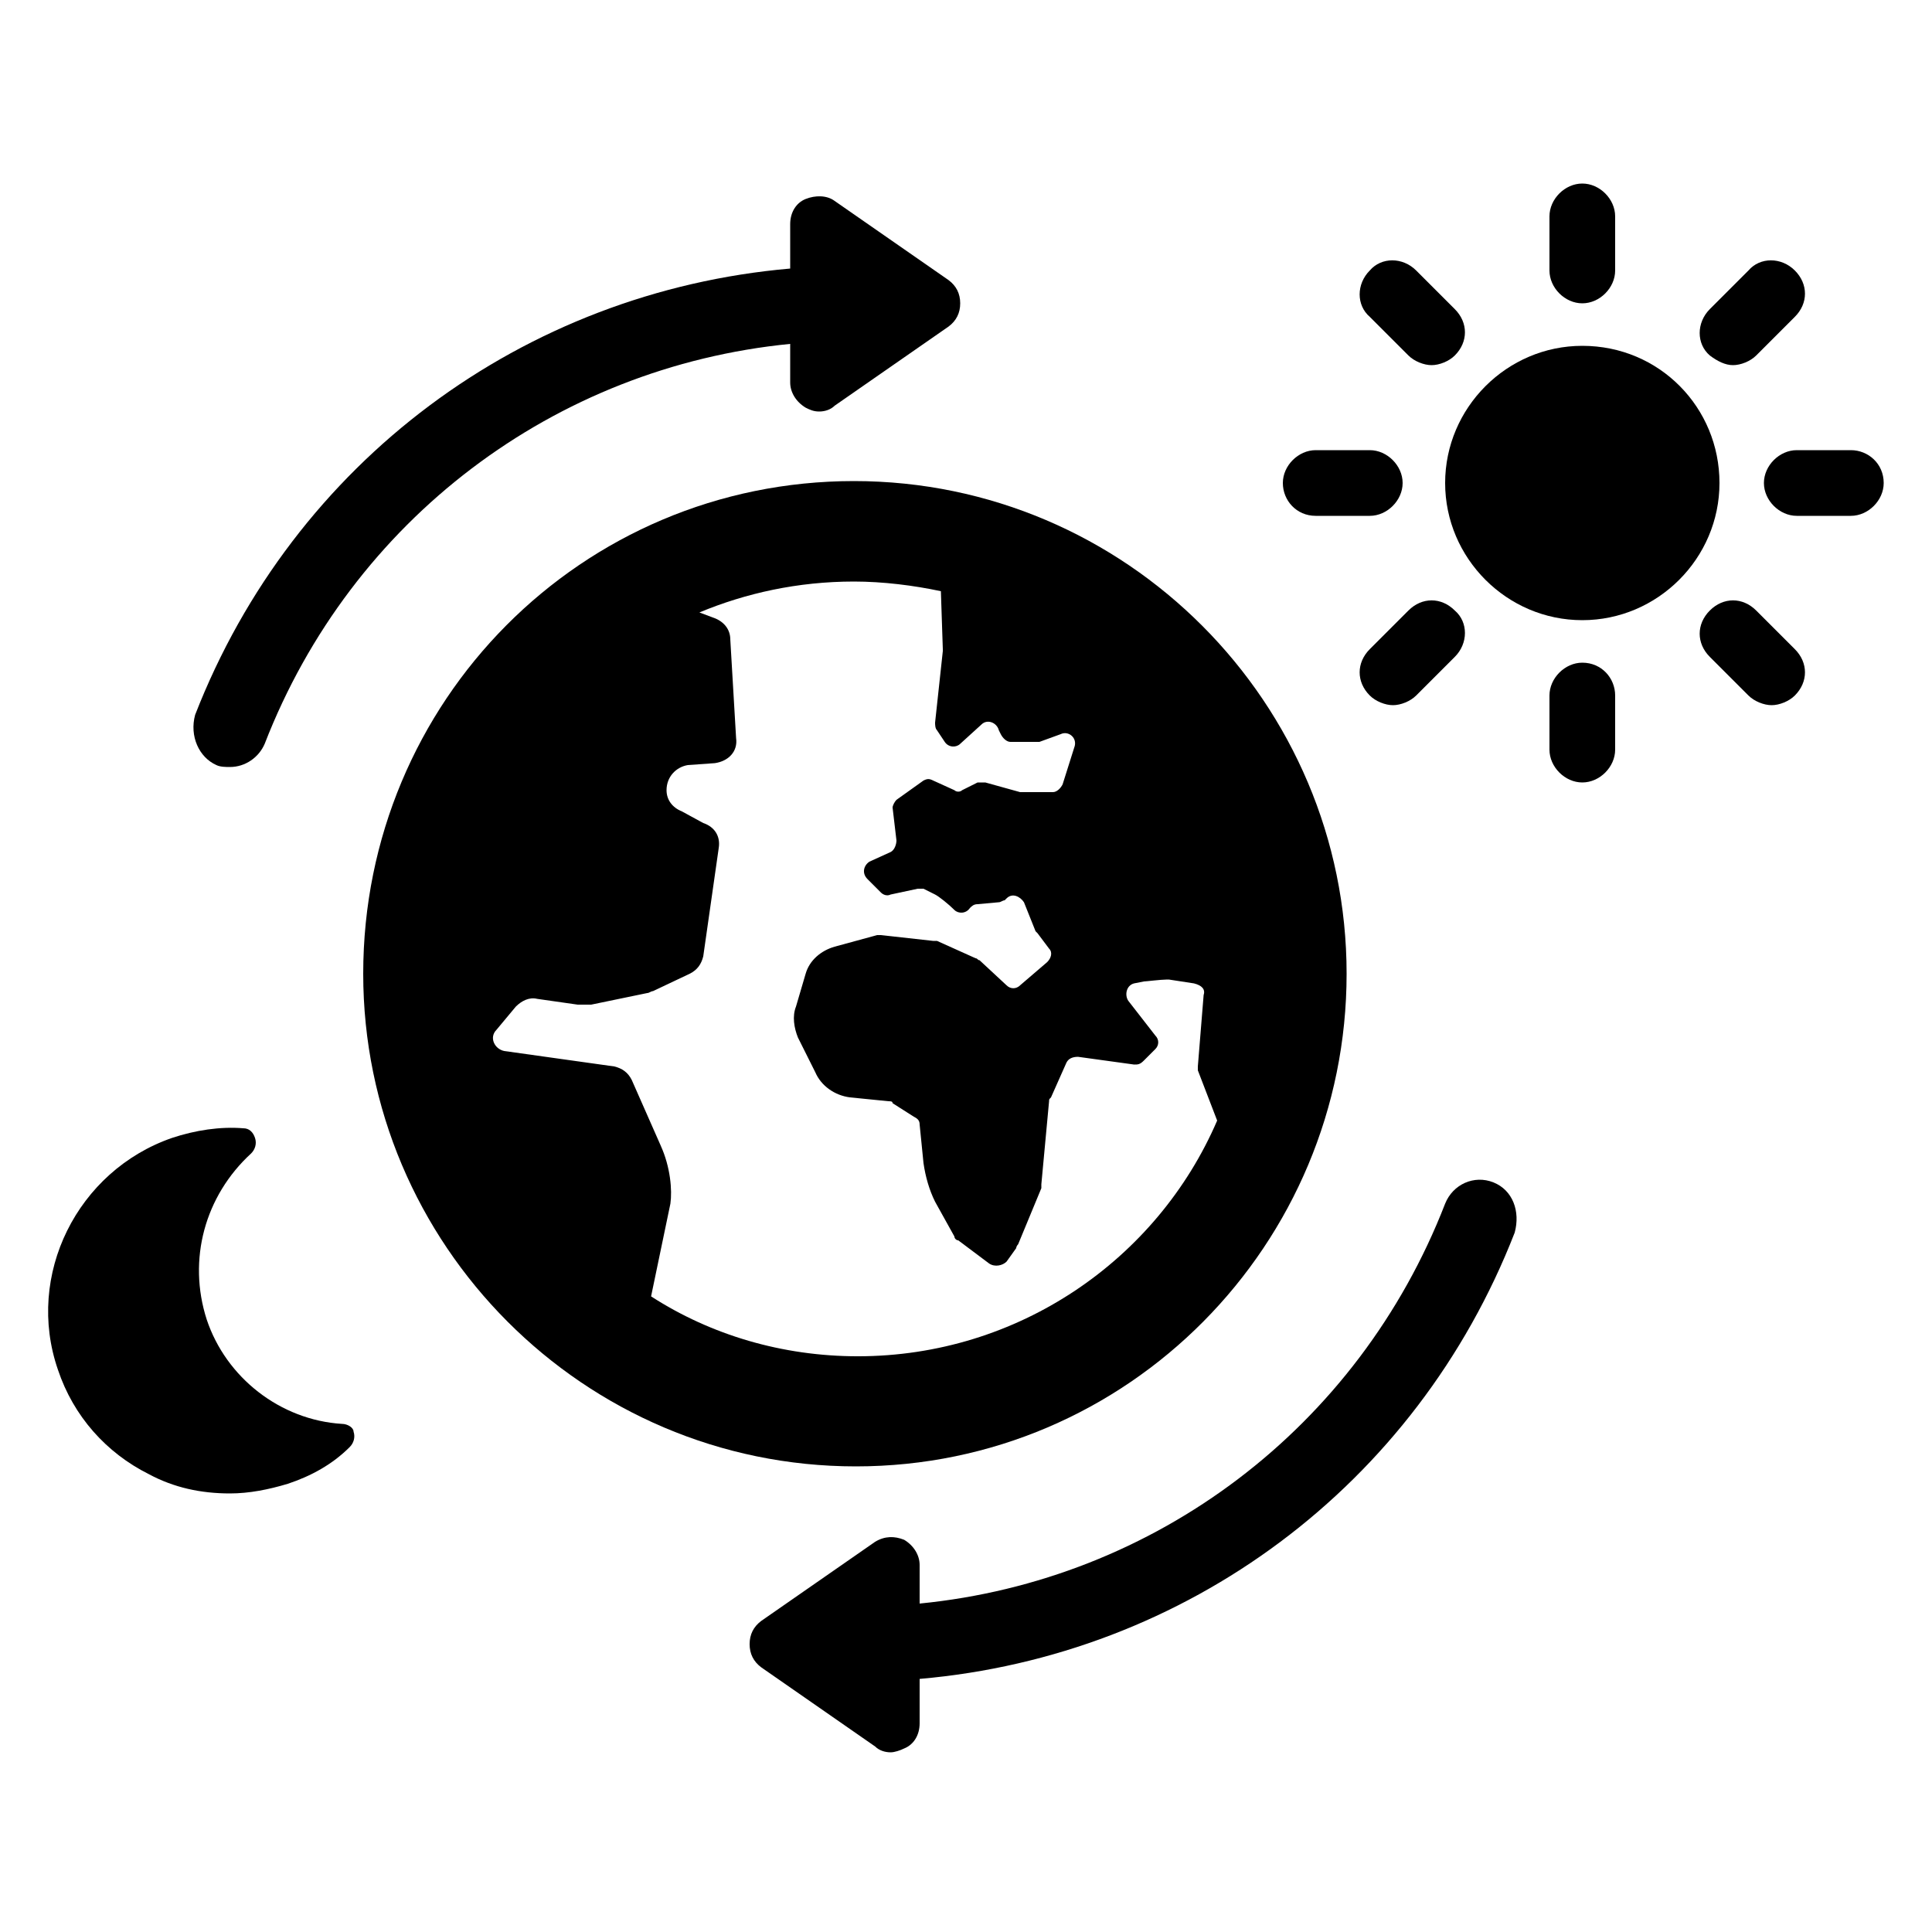 <?xml version="1.0" encoding="UTF-8"?>
<svg width="3600pt" height="3600pt" version="1.1" viewBox="0 0 3600 3600" xmlns="http://www.w3.org/2000/svg">
 <path d="m2509.2 1814.4c0-504-410.4-918-918-918-507.6 0-914.4 410.4-914.4 918 0 504 410.4 918 918 918 507.6 0 914.4-414 914.4-918zm-1278 320.4-54-122.4c-7.199-14.398-18-21.602-32.398-25.199l-205.2-28.801c-18-3.602-28.801-25.199-14.398-39.602l36-43.199c10.801-10.801 25.199-18 39.602-14.398l75.602 10.801h25.199l104.4-21.602c3.602 0 7.199-3.602 10.801-3.602l68.398-32.398c14.398-7.199 21.602-18 25.199-32.398l28.801-201.6c3.602-21.602-7.199-39.602-28.801-46.801l-39.602-21.602c-18-7.199-28.801-21.602-28.801-39.602 0-25.199 18-43.199 39.602-46.801l50.398-3.602c25.199-3.602 43.199-21.602 39.602-46.801l-3.602-61.195-7.199-122.4c0-18-10.801-32.398-28.801-39.602l-28.801-10.801c86.398-36 183.6-57.602 288-57.602 54 0 111.6 7.199 162 18l3.602 108v3.602l-14.398 133.2c0 3.602 0 10.801 3.602 14.398l14.398 21.602c7.199 10.801 21.602 10.801 28.801 3.602l39.602-36c10.801-10.801 28.801-3.602 32.398 10.801l3.602 7.199c3.602 7.199 10.801 14.398 18 14.398h46.801 7.199l39.602-14.398c14.398-7.199 32.398 7.199 25.199 25.199l-21.602 68.398c-3.602 7.199-10.801 14.398-18 14.398h-54-7.199l-64.801-18h-14.398l-28.801 14.398c-3.602 3.602-10.801 3.602-14.398 0l-39.602-18c-7.199-3.602-10.801-3.602-18 0l-50.398 36c-3.602 3.602-7.199 10.801-7.199 14.398l7.199 61.199c0 7.199-3.602 18-10.801 21.602l-39.602 18c-10.801 7.199-14.398 21.602-3.602 32.398l25.199 25.199c3.602 3.602 10.801 7.199 18 3.602l50.398-10.801h10.801l21.602 10.801c7.199 3.602 25.199 18 36 28.801 7.199 7.199 21.602 7.199 28.801-3.602 3.602-3.602 7.199-7.199 14.398-7.199l39.602-3.602c3.602 0 7.199-3.602 10.801-3.602l3.602-3.602c10.801-10.801 25.199-3.602 32.398 7.199l21.602 54 3.602 3.602 21.602 28.801c7.199 7.199 3.602 18-3.602 25.199l-50.406 43.211c-7.199 7.199-18 7.199-25.199 0l-50.398-46.801c-3.602 0-3.602-3.602-7.199-3.602l-72-32.398h-7.199l-97.199-10.801h-7.199l-79.199 21.602c-25.199 7.199-46.801 25.199-54 50.398l-18 61.199c-7.199 18-3.602 39.602 3.602 57.602l32.398 64.801c10.801 25.199 36 43.199 64.801 46.801l72 7.199c3.602 0 7.199 0 7.199 3.602l39.602 25.199c7.199 3.602 10.801 7.199 10.801 14.398l7.199 72c3.602 25.199 10.801 50.398 21.602 72l36 64.801c0 3.602 3.602 7.199 7.199 7.199l57.602 43.199c10.801 7.199 25.199 3.602 32.398-3.602l18-25.199c0-3.602 3.602-7.199 3.602-7.199l43.199-104.4v-7.199l14.398-154.8c0-3.602 0-3.602 3.602-7.199l28.801-64.801c3.602-7.199 10.801-10.801 21.602-10.801l104.4 14.398c7.199 0 10.801 0 18-7.199l21.602-21.602c7.199-7.199 7.199-18 0-25.199l-50.398-64.801c-7.199-10.801-3.602-28.801 10.801-32.398l18-3.602c3.602 0 32.398-3.602 43.199-3.602h3.602l46.801 7.199c14.398 3.602 21.602 10.801 18 21.602l-10.801 133.2v7.199l36 93.602c-111.6 259.2-370.8 439.2-669.6 439.2-140.4 0-273.6-39.602-385.2-111.6l36-172.8c3.586-25.191-0.016-68.395-18.016-107.99z"/>
 <path d="m403.2 1425.6c7.199 3.602 18 3.602 25.199 3.602 28.801 0 54-18 64.801-43.199 162-417.6 540-702 979.2-745.2v72c0 18 10.801 36 28.801 46.801 7.199 3.602 14.398 7.199 25.199 7.199 10.801 0 21.602-3.602 28.801-10.801l212.4-147.6c14.398-10.801 21.602-25.199 21.602-43.199s-7.199-32.398-21.602-43.199l-212.4-147.6c-14.398-10.801-36-10.801-54-3.602s-28.801 25.199-28.801 46.801v82.801c-496.8 43.199-925.2 360-1108.8 831.6-10.797 39.598 7.203 79.195 39.602 93.598z"/>
 <path d="m2782.8 2203.2c-36-14.398-75.602 3.602-90 39.602-162 417.6-540 702-979.2 745.2v-72c0-18-10.801-36-28.801-46.801-18-7.199-36-7.199-54 3.602l-212.4 147.6c-14.398 10.801-21.602 25.199-21.602 43.199s7.199 32.398 21.602 43.199l212.4 147.6c7.199 7.199 18 10.801 28.801 10.801 7.199 0 18-3.602 25.199-7.199 18-7.199 28.801-25.199 28.801-46.801v-82.801c496.8-43.199 925.2-360 1108.8-831.6 10.797-39.602-3.602-79.199-39.602-93.602z"/>
 <path d="m2948.4 644.4c-140.4 0-255.6 115.2-255.6 255.6 0 140.4 115.2 255.6 255.6 255.6 140.4 0 255.6-115.2 255.6-255.6s-111.6-255.6-255.6-255.6z"/>
 <path d="m2948.4 565.2c32.398 0 61.199-28.801 61.199-61.199v-100.8c0-32.398-28.801-61.199-61.199-61.199-32.398 0-61.199 28.801-61.199 61.199v100.8c0 32.398 28.801 61.199 61.199 61.199z"/>
 <path d="m2624.4 662.4c10.801 10.801 28.801 18 43.199 18 14.398 0 32.398-7.199 43.199-18 25.199-25.199 25.199-61.199 0-86.398l-72-72c-25.199-25.199-64.801-25.199-86.398 0-25.199 25.199-25.199 64.801 0 86.398z"/>
 <path d="m2451.6 961.2h100.8c32.398 0 61.199-28.801 61.199-61.199s-28.801-61.199-61.199-61.199h-100.8c-32.398 0-61.199 28.801-61.199 61.199-0.004 32.398 25.199 61.199 61.199 61.199z"/>
 <path d="m2552.4 1209.6c-25.199 25.199-25.199 61.199 0 86.398 10.801 10.801 28.801 18 43.199 18 14.398 0 32.398-7.199 43.199-18l72-72c25.199-25.199 25.199-64.801 0-86.398-25.199-25.199-61.199-25.199-86.398 0z"/>
 <path d="m2948.4 1234.8c-32.398 0-61.199 28.801-61.199 61.199v100.8c0 32.398 28.801 61.199 61.199 61.199 32.398 0 61.199-28.801 61.199-61.199l0.004-100.8c0-32.398-25.203-61.199-61.203-61.199z"/>
 <path d="m3272.4 1137.6c-25.199-25.199-61.199-25.199-86.398 0-25.199 25.199-25.199 61.199 0 86.398l72 72c10.801 10.801 28.801 18 43.199 18 14.398 0 32.398-7.199 43.199-18 25.199-25.199 25.199-61.199 0-86.398z"/>
 <path d="m3448.8 838.8h-100.8c-32.398 0-61.199 28.801-61.199 61.199s28.801 61.199 61.199 61.199h100.8c32.398 0 61.199-28.801 61.199-61.199 0-36-28.801-61.199-61.199-61.199z"/>
 <path d="m3229.2 680.4c14.398 0 32.398-7.199 43.199-18l72-72c25.199-25.199 25.199-61.199 0-86.398-25.199-25.199-64.801-25.199-86.398 0l-72 72c-25.199 25.199-25.199 64.801 0 86.398 14.398 10.801 28.801 18 43.199 18z"/>
 <path d="m637.2 2653.2c-115.2-7.199-216-86.398-252-194.4-36-111.6-3.602-230.4 82.801-309.6 7.199-7.199 10.801-18 7.199-28.801-3.602-10.801-10.801-18-21.602-18-43.199-3.602-90 3.602-133.2 18-176.4 61.203-273.6 255.6-212.4 432 28.801 86.398 90 154.8 169.2 194.4 46.801 25.199 97.199 36 151.2 36 36 0 72-7.199 108-18 43.199-14.398 82.801-36 115.2-68.398 7.199-7.199 10.801-18 7.199-28.801 0.004-7.199-10.797-14.398-21.598-14.398z"/>
</svg>

